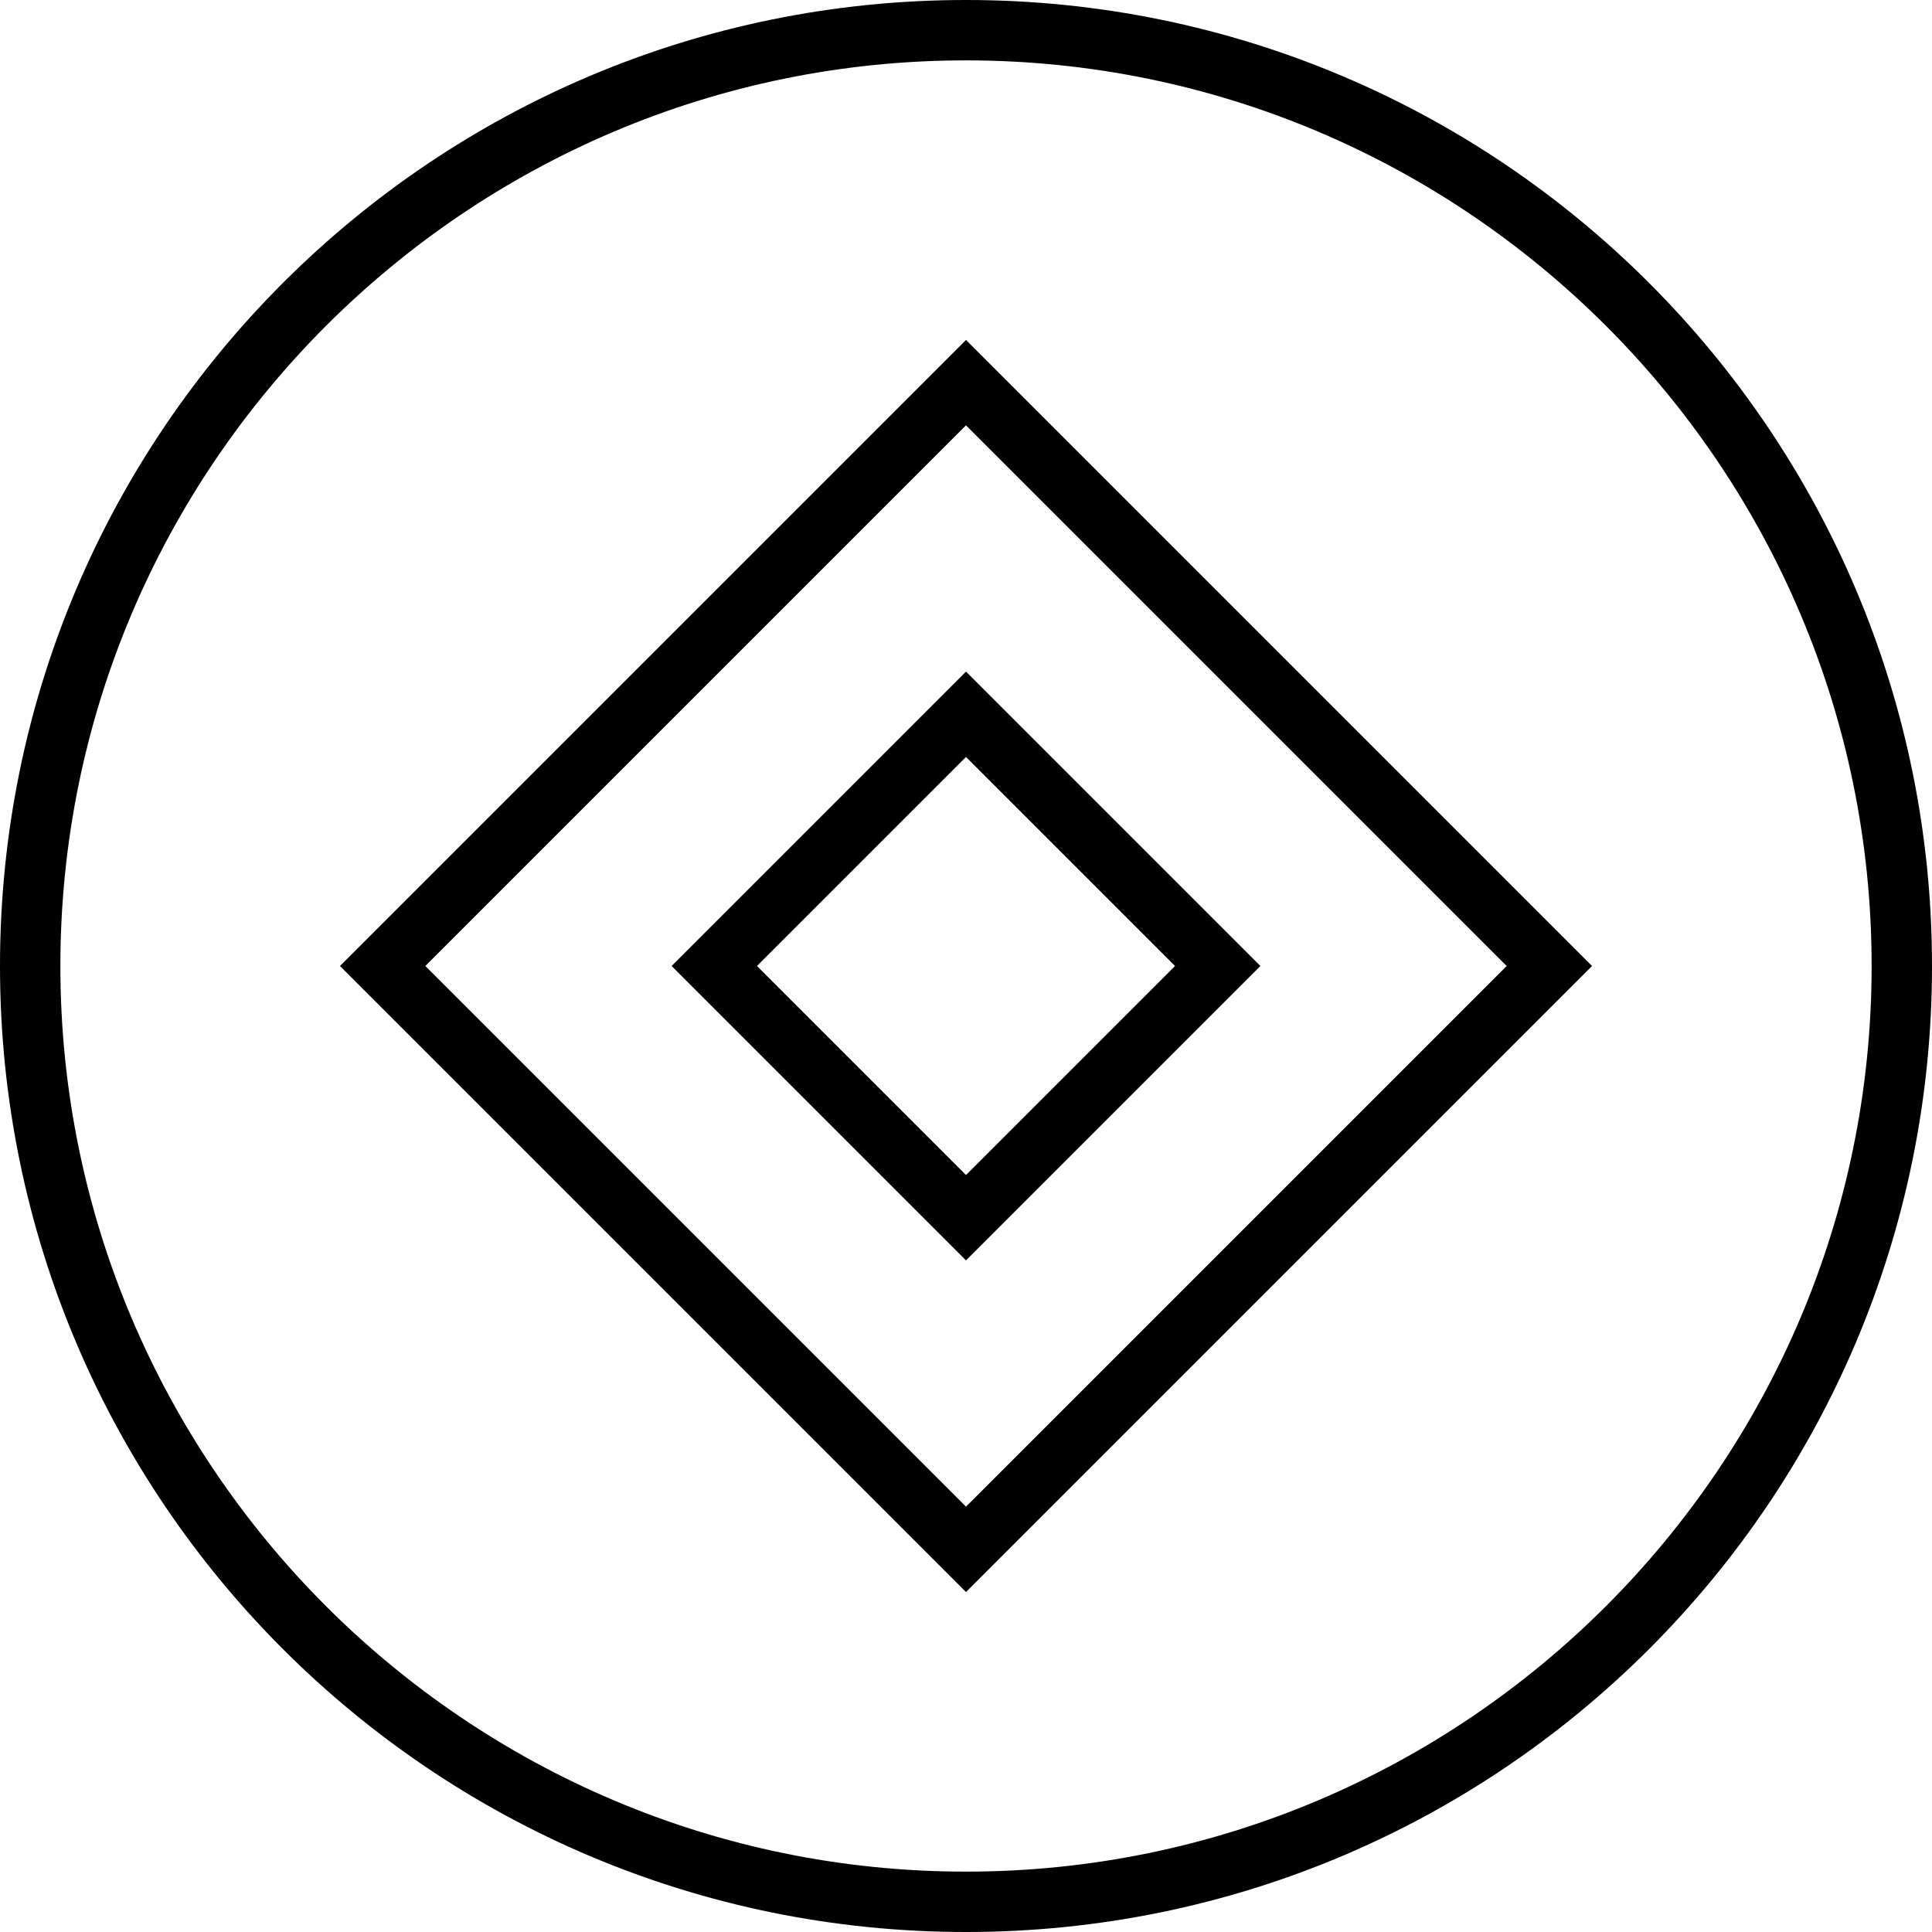 <svg xmlns="http://www.w3.org/2000/svg" xmlns:xlink="http://www.w3.org/1999/xlink" version="1.1" x="0px" y="0px" viewBox="0 0 32 32" enable-background="new 0 0 32 32" xml:space="preserve"><g display="none"><rect x="-289.302" y="-60.667" display="inline" fill="#000000" width="473.333" height="236"></rect></g><g display="none"><g display="inline"><g><circle fill="#000000" cx="16" cy="16" r="16"></circle></g></g><g display="inline"><g><rect x="8.668" y="8.668" transform="matrix(0.707 -0.707 0.707 0.707 -6.627 16)" fill="#000000" width="14.664" height="14.664"></rect></g><g><rect x="12.552" y="12.552" transform="matrix(0.707 -0.707 0.707 0.707 -6.627 16)" fill="#000000" width="6.896" height="6.896"></rect></g></g></g><g><g><g><path d="M16,1c8.271,0,15,6.729,15,15s-6.729,15-15,15S1,24.271,1,16S7.729,1,16,1 M16,0C7.163,0,0,7.163,0,16s7.163,16,16,16     s16-7.163,16-16S24.837,0,16,0L16,0z"></path></g></g><g><g><path d="M16,7.045L24.955,16L16,24.955L7.045,16L16,7.045 M16,5.631L5.631,16L16,26.369L26.369,16L16,5.631L16,5.631z"></path></g><g><path d="M16,12.538L19.462,16L16,19.462L12.538,16L16,12.538 M16,11.124L11.124,16L16,20.876L20.876,16L16,11.124L16,11.124z"></path></g></g></g><g display="none"><g display="inline"><path fill="#000000" d="M16,31.5C7.453,31.5,0.5,24.547,0.5,16S7.453,0.5,16,0.5S31.5,7.453,31.5,16S24.547,31.5,16,31.5z"></path><g><path d="M16,1c8.271,0,15,6.729,15,15s-6.729,15-15,15S1,24.271,1,16S7.729,1,16,1 M16,0C7.163,0,0,7.163,0,16s7.163,16,16,16     s16-7.163,16-16S24.837,0,16,0L16,0z"></path></g></g><g display="inline"><rect x="9.168" y="9.168" transform="matrix(0.707 -0.707 0.707 0.707 -6.627 16)" fill="#000000" width="13.664" height="13.664"></rect><g><path d="M16,7.045L24.955,16L16,24.955L7.045,16L16,7.045 M16,5.631L5.631,16L16,26.369L26.369,16L16,5.631L16,5.631z"></path></g></g><g display="inline"><rect x="13.052" y="13.052" transform="matrix(0.707 -0.707 0.707 0.707 -6.627 16)" fill="#000000" width="5.896" height="5.896"></rect><g><path fill="#000000" d="M16,12.538L19.462,16L16,19.462L12.538,16L16,12.538 M16,11.124L11.124,16L16,20.876L20.876,16L16,11.124     L16,11.124z"></path></g></g></g><g display="none"><circle display="inline" fill="#000000" cx="16" cy="16" r="16"></circle><rect x="8.668" y="8.668" transform="matrix(0.707 -0.707 0.707 0.707 -6.627 16)" display="inline" fill="#000000" width="14.664" height="14.664"></rect><rect x="12.552" y="12.552" transform="matrix(0.707 -0.707 0.707 0.707 -6.627 16)" display="inline" fill="#000000" width="6.896" height="6.896"></rect></g></svg>